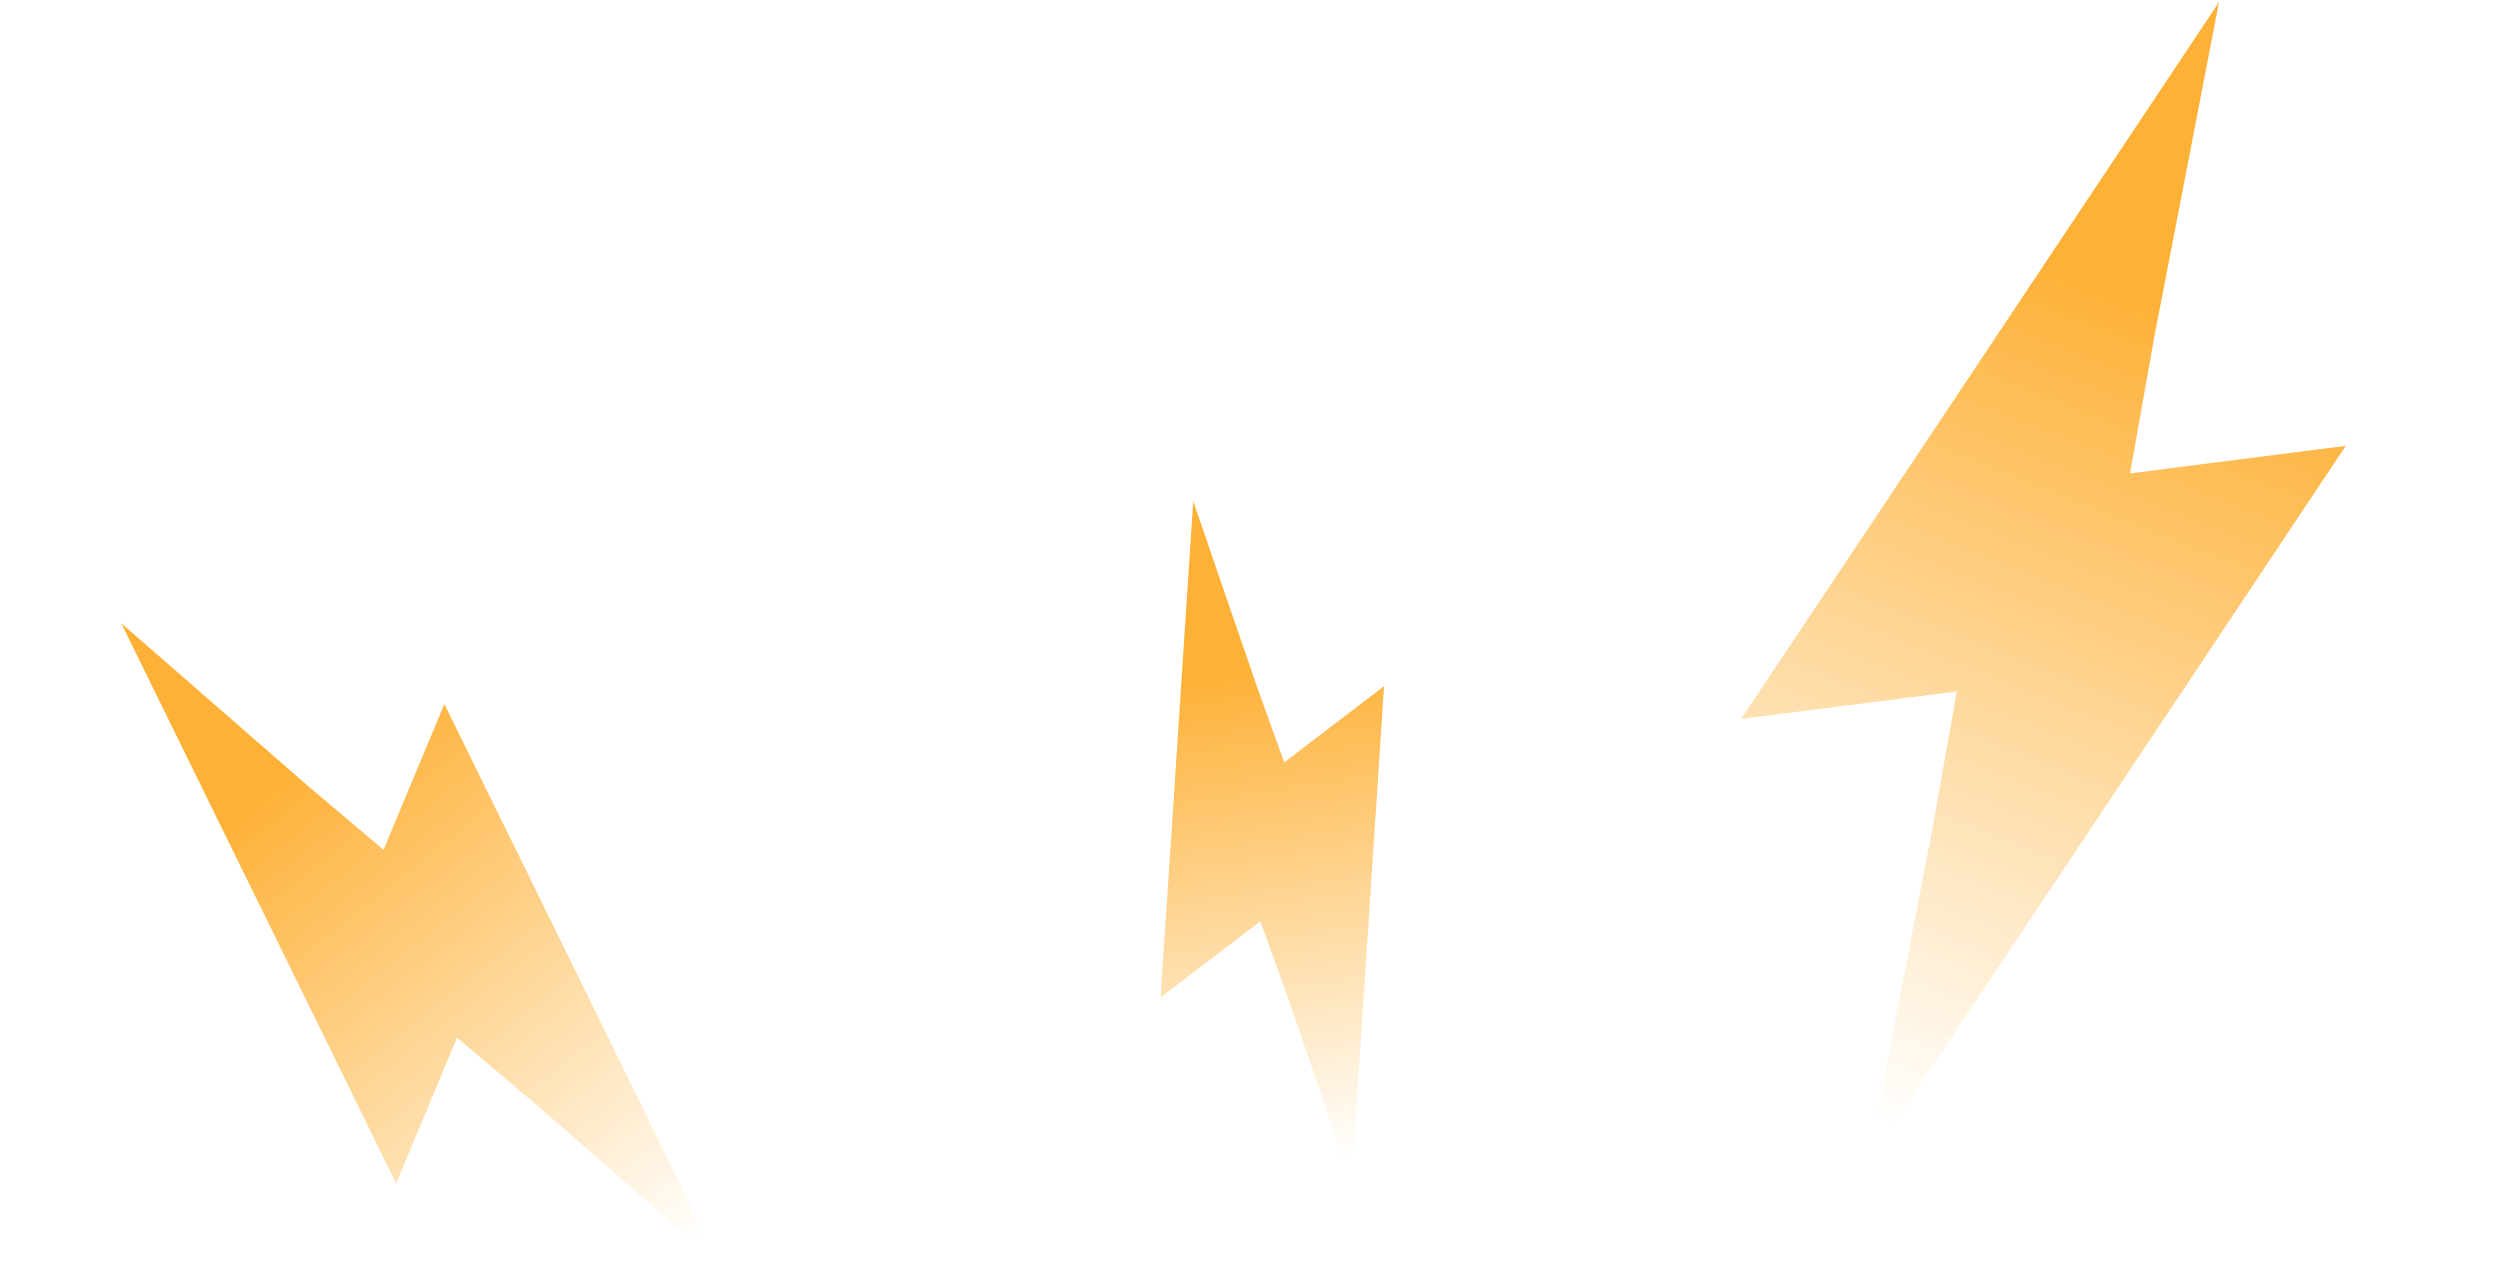 <svg width="264" height="135" viewBox="0 0 264 135" fill="none" xmlns="http://www.w3.org/2000/svg">
<path fill-rule="evenodd" clip-rule="evenodd" d="M234.329 0.219L227.488 35.602L224.933 49.999L229.149 49.448L247.715 47.082L222.382 85.104L197.247 122.781L204.087 87.397L206.642 73.001L202.426 73.551L183.86 75.918L208.995 38.241L234.329 0.219Z" fill="url(#paint0_linear)"/>
<path fill-rule="evenodd" clip-rule="evenodd" d="M126.006 52.93L132.757 72.579L135.618 80.508L137.565 79.014L146.157 72.46L144.431 98.778L142.705 124.866L135.954 105.217L133.093 97.288L131.145 98.782L122.554 105.336L124.28 79.248L126.006 52.93Z" fill="url(#paint1_linear)"/>
<path fill-rule="evenodd" clip-rule="evenodd" d="M12.795 65.804L32.432 82.919L40.504 89.739L41.687 86.887L46.929 74.348L61.519 104.054L75.966 133.511L56.329 116.396L48.257 109.576L47.075 112.429L41.832 124.968L27.385 95.511L12.795 65.804Z" fill="url(#paint2_linear)"/>
<defs>
<linearGradient id="paint0_linear" x1="228.256" y1="32.286" x2="194.678" y2="117.012" gradientUnits="userSpaceOnUse">
<stop stop-color="#FEB137"/>
<stop offset="1" stop-color="#FEB137" stop-opacity="0"/>
</linearGradient>
<linearGradient id="paint1_linear" x1="132.188" y1="70.701" x2="139.937" y2="122.703" gradientUnits="userSpaceOnUse">
<stop stop-color="#FEB137"/>
<stop offset="1" stop-color="#FEB137" stop-opacity="0"/>
</linearGradient>
<linearGradient id="paint2_linear" x1="30.637" y1="81.235" x2="71.722" y2="132.806" gradientUnits="userSpaceOnUse">
<stop stop-color="#FEB137"/>
<stop offset="1" stop-color="#FEB137" stop-opacity="0"/>
</linearGradient>
</defs>
</svg>
